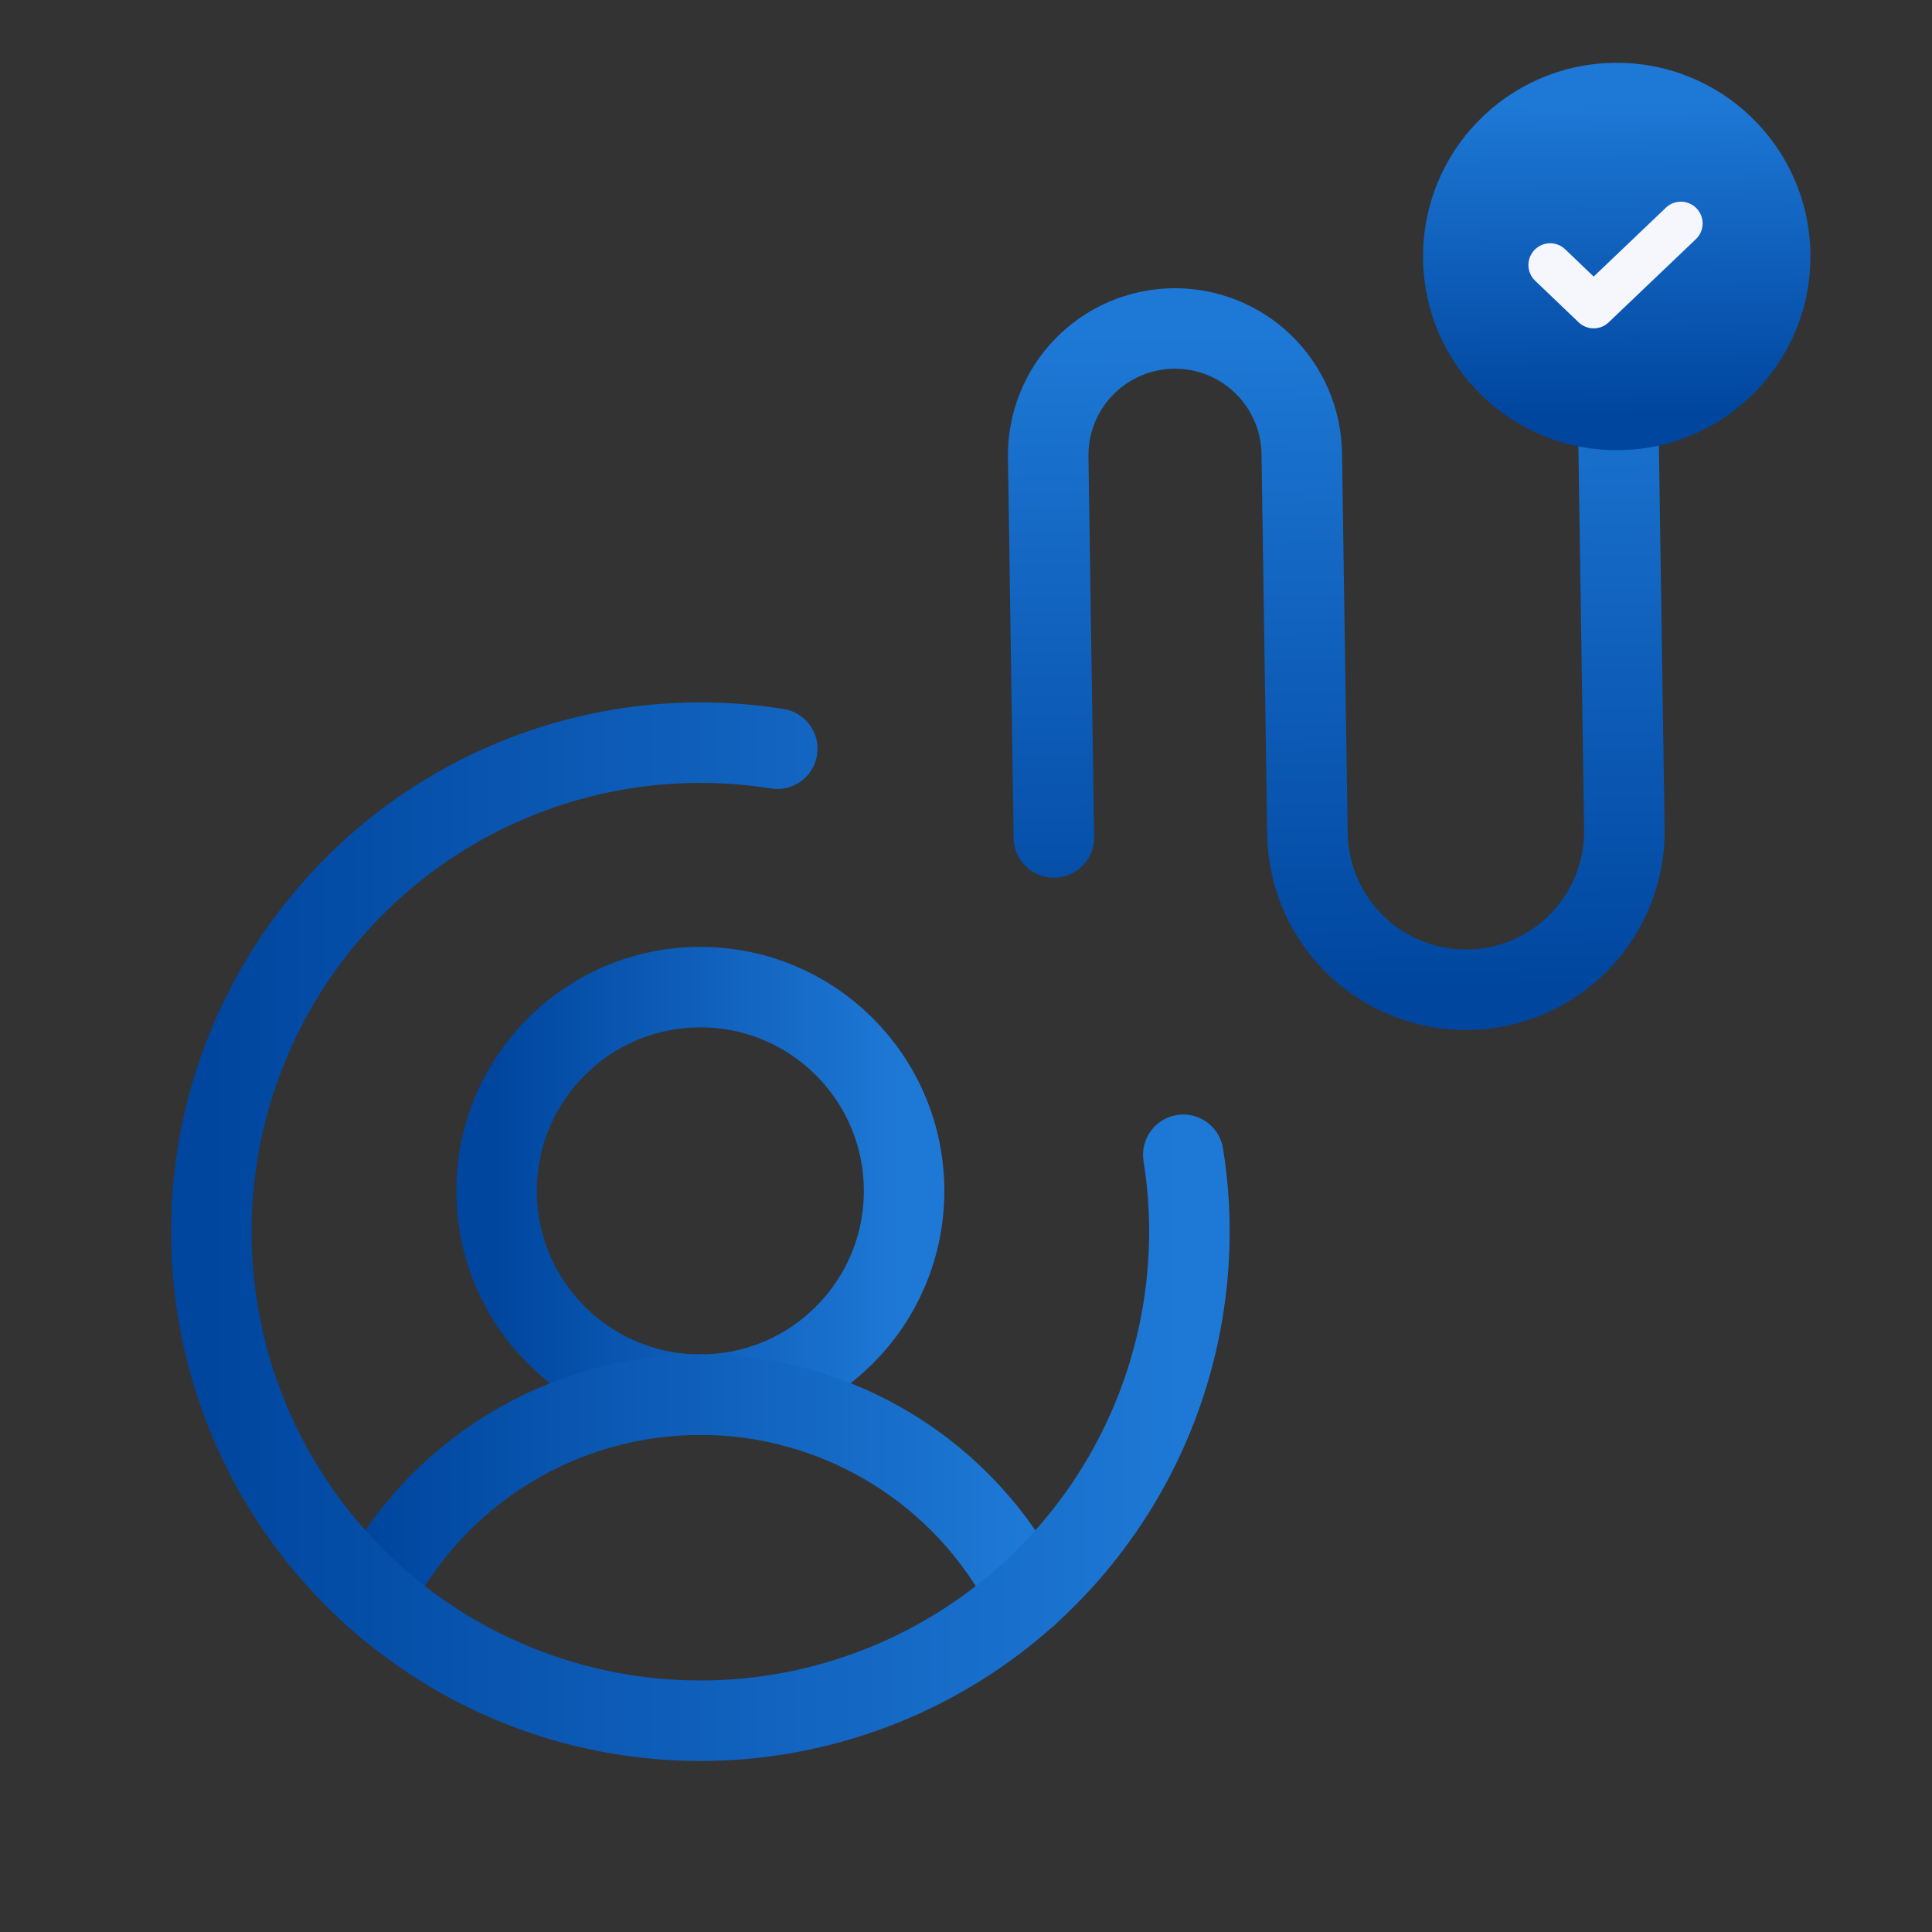<svg width="48" height="48" viewBox="0 0 48 48" fill="none" xmlns="http://www.w3.org/2000/svg">
<rect x="0" y="0" width="48" height="48" fill="#333333" stroke="none"/>
<path d="M17.4 34.65C20.196 34.65 22.462 32.384 22.462 29.588C22.462 26.792 20.196 24.525 17.4 24.525C14.604 24.525 12.337 26.792 12.337 29.588C12.337 32.384 14.604 34.65 17.4 34.65Z" stroke="url(#paint0_linear_3071_19900)" stroke-width="2" stroke-miterlimit="10"/>
<path d="M9.274 39.638C10.036 38.137 11.199 36.877 12.633 35.997C14.067 35.116 15.717 34.65 17.4 34.65C19.082 34.65 20.733 35.116 22.167 35.997C23.601 36.877 24.763 38.137 25.525 39.638" stroke="url(#paint1_linear_3071_19900)" stroke-width="2" stroke-linecap="round" stroke-linejoin="round"/>
<path d="M29.398 28.69C29.5 29.322 29.551 29.961 29.55 30.601C29.55 33.004 28.837 35.353 27.502 37.351C26.167 39.349 24.27 40.907 22.05 41.826C19.829 42.746 17.387 42.986 15.03 42.518C12.673 42.049 10.508 40.892 8.809 39.193C7.109 37.493 5.952 35.328 5.483 32.971C5.015 30.615 5.255 28.172 6.175 25.952C7.094 23.732 8.652 21.834 10.65 20.499C12.648 19.164 14.997 18.451 17.4 18.451C18.04 18.45 18.679 18.501 19.311 18.603" stroke="url(#paint2_linear_3071_19900)" stroke-width="2" stroke-linecap="round" stroke-linejoin="round"/>
<path d="M26.184 20.807L26.042 11.358C26.03 10.523 26.349 9.717 26.931 9.117C27.513 8.518 28.309 8.174 29.145 8.161C29.98 8.149 30.786 8.468 31.386 9.05C31.985 9.632 32.329 10.428 32.342 11.264L32.483 20.712C32.499 21.757 32.929 22.752 33.678 23.479C34.428 24.206 35.435 24.606 36.48 24.59C37.524 24.575 38.519 24.145 39.246 23.395C39.973 22.646 40.373 21.638 40.357 20.594L40.204 10.358" stroke="url(#paint3_linear_3071_19900)" stroke-width="2" stroke-linecap="round" stroke-linejoin="round"/>
<path d="M44.08 6.314C44.048 4.153 42.27 2.428 40.109 2.46C37.948 2.493 36.223 4.271 36.255 6.431C36.288 8.592 38.066 10.317 40.226 10.285C42.387 10.253 44.113 8.475 44.08 6.314Z" fill="url(#paint4_linear_3071_19900)" stroke="url(#paint5_linear_3071_19900)" stroke-width="1.8" stroke-linecap="round" stroke-linejoin="round"/>
<path d="M41.761 5.551L39.594 7.618L38.513 6.584" stroke="#F5F7FD" stroke-width="1.08" stroke-linecap="round" stroke-linejoin="round"/>
<defs>
<linearGradient id="paint0_linear_3071_19900" x1="12.337" y1="29.725" x2="22.462" y2="29.725" gradientUnits="userSpaceOnUse">
<stop stop-color="#00469F"/>
<stop offset="1" stop-color="#1E79D6"/>
</linearGradient>
<linearGradient id="paint1_linear_3071_19900" x1="9.274" y1="37.212" x2="25.525" y2="37.212" gradientUnits="userSpaceOnUse">
<stop stop-color="#00469F"/>
<stop offset="1" stop-color="#1E79D6"/>
</linearGradient>
<linearGradient id="paint2_linear_3071_19900" x1="5.25" y1="30.93" x2="29.55" y2="30.93" gradientUnits="userSpaceOnUse">
<stop stop-color="#00469F"/>
<stop offset="1" stop-color="#1E79D6"/>
</linearGradient>
<linearGradient id="paint3_linear_3071_19900" x1="33.521" y1="24.635" x2="33.273" y2="8.099" gradientUnits="userSpaceOnUse">
<stop stop-color="#00469F"/>
<stop offset="1" stop-color="#1E79D6"/>
</linearGradient>
<linearGradient id="paint4_linear_3071_19900" x1="40.332" y1="10.283" x2="40.215" y2="2.458" gradientUnits="userSpaceOnUse">
<stop stop-color="#00469F"/>
<stop offset="1" stop-color="#1E79D6"/>
</linearGradient>
<linearGradient id="paint5_linear_3071_19900" x1="40.332" y1="10.283" x2="40.215" y2="2.458" gradientUnits="userSpaceOnUse">
<stop stop-color="#00469F"/>
<stop offset="1" stop-color="#1E79D6"/>
</linearGradient>
</defs>
</svg>
